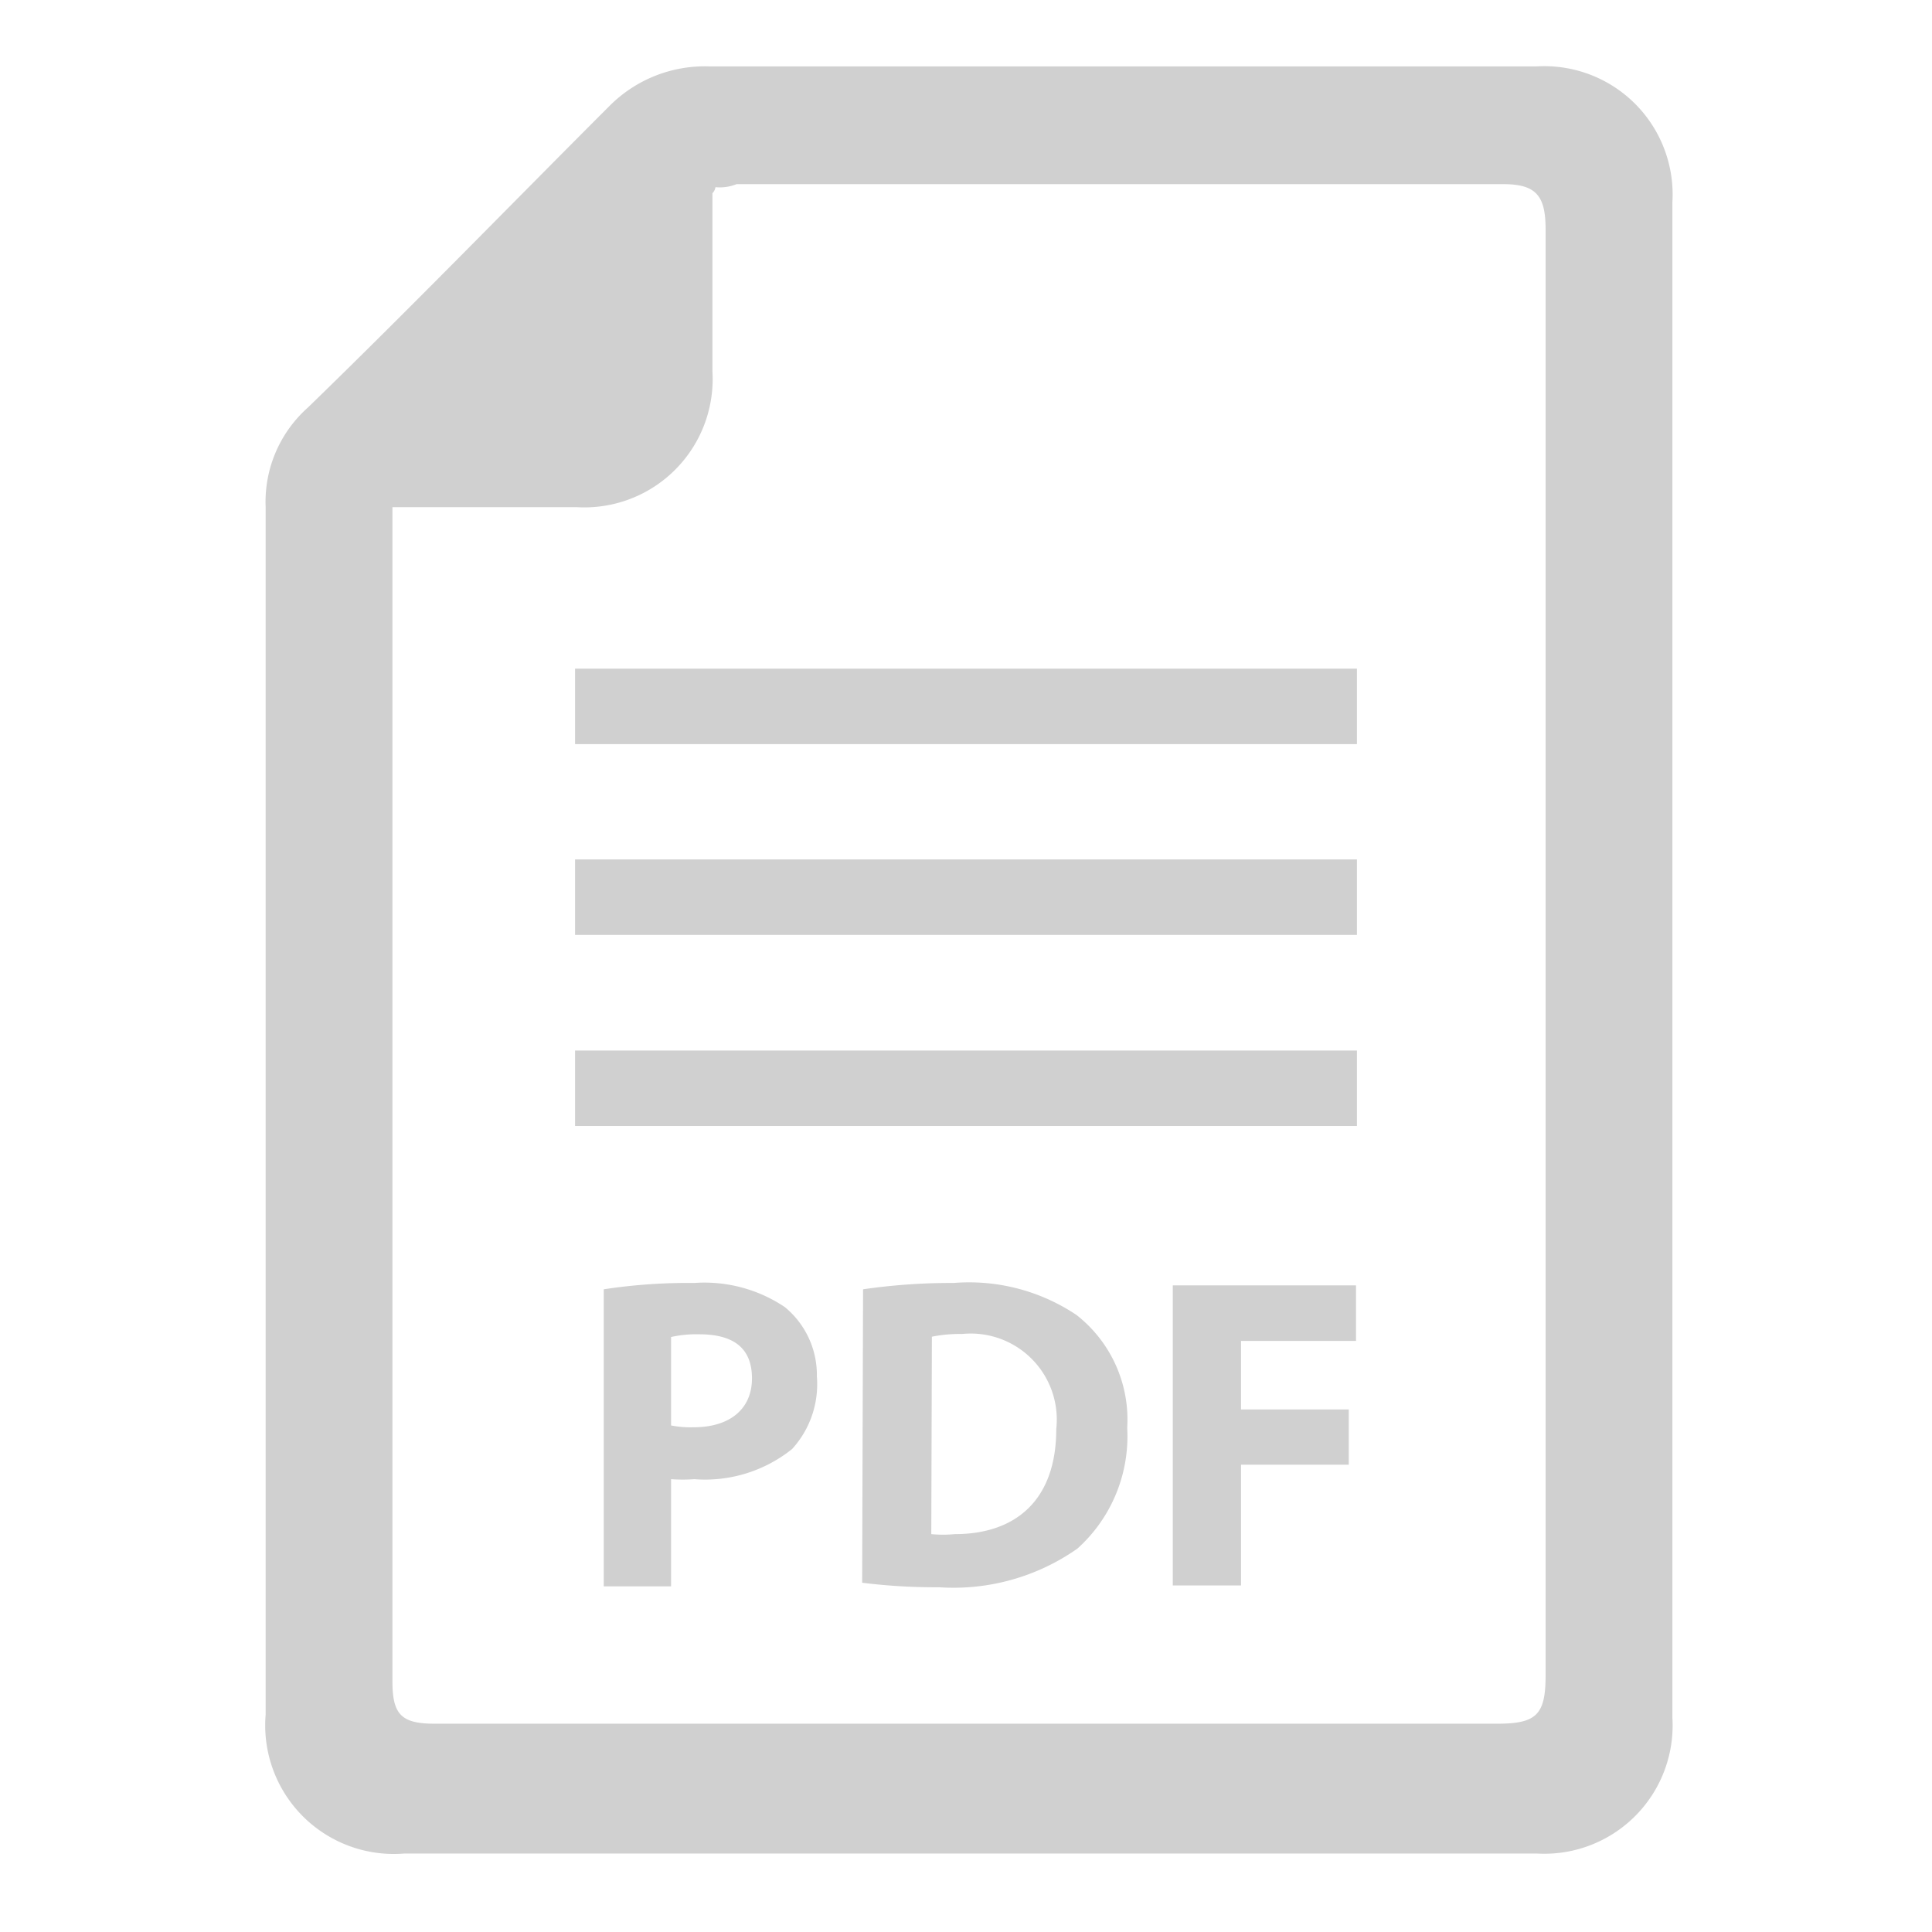 <svg xmlns="http://www.w3.org/2000/svg"
     viewBox="0 0 64 64"
     version="1.1"
     style="fill:#D0D0D0" >
    <path d="M55.4,31.7V56.9a4.25,4.25,0,0,1-4.5,4.5H13.4a4.26,4.26,0,0,1-4.6-4.6v-40a4.18,4.18,0,0,1,1.4-3.3c3.4-3.3,6.7-6.7,10-10a4.45,4.45,0,0,1,3.3-1.3H50.9a4.25,4.25,0,0,1,4.5,4.5ZM23.7,6.2a.35.35,0,0,1-.1.2v5.9a4.25,4.25,0,0,1-4.5,4.5H13V55.7c0,1.1.3,1.4,1.4,1.4H49.6c1.3,0,1.6-.3,1.6-1.6V7.6c0-1.1-.3-1.5-1.4-1.5H24.4A1.48,1.48,0,0,1,23.7,6.2Z"/>
    <path d="M20,42.71a18.48,18.48,0,0,1,3-.21,4.77,4.77,0,0,1,3,.8,2.91,2.91,0,0,1,1.06,2.3A3.18,3.18,0,0,1,26.24,48,4.61,4.61,0,0,1,23,49a5.51,5.51,0,0,1-.77,0v3.55H20Zm2.23,4.51a3.38,3.38,0,0,0,.75.06c1.19,0,1.93-.6,1.93-1.62s-.63-1.46-1.75-1.46a3.85,3.85,0,0,0-.93.09Z"/>
    <path d="M28.59,42.71a20.17,20.17,0,0,1,3-.21,6.39,6.39,0,0,1,4.07,1.06,4.4,4.4,0,0,1,1.68,3.74,5,5,0,0,1-1.65,4,7.14,7.14,0,0,1-4.58,1.28,19.54,19.54,0,0,1-2.55-.15Zm2.26,8.11a4.16,4.16,0,0,0,.78,0c2,0,3.36-1.11,3.36-3.48a2.85,2.85,0,0,0-3.12-3.15,4.62,4.62,0,0,0-1,.09Z"/>
    <path d="M38.85,42.58h6.07v1.84H41.11v2.27h3.57v1.83H41.11v4H38.85Z"/>
    <rect x="19.05" y="34.8" width="25.9" height="2.5"/>
    <rect x="19.05" y="28.47" width="25.9" height="2.5"/>
    <rect x="19.05" y="22.15" width="25.9" height="2.5"/>
</svg>